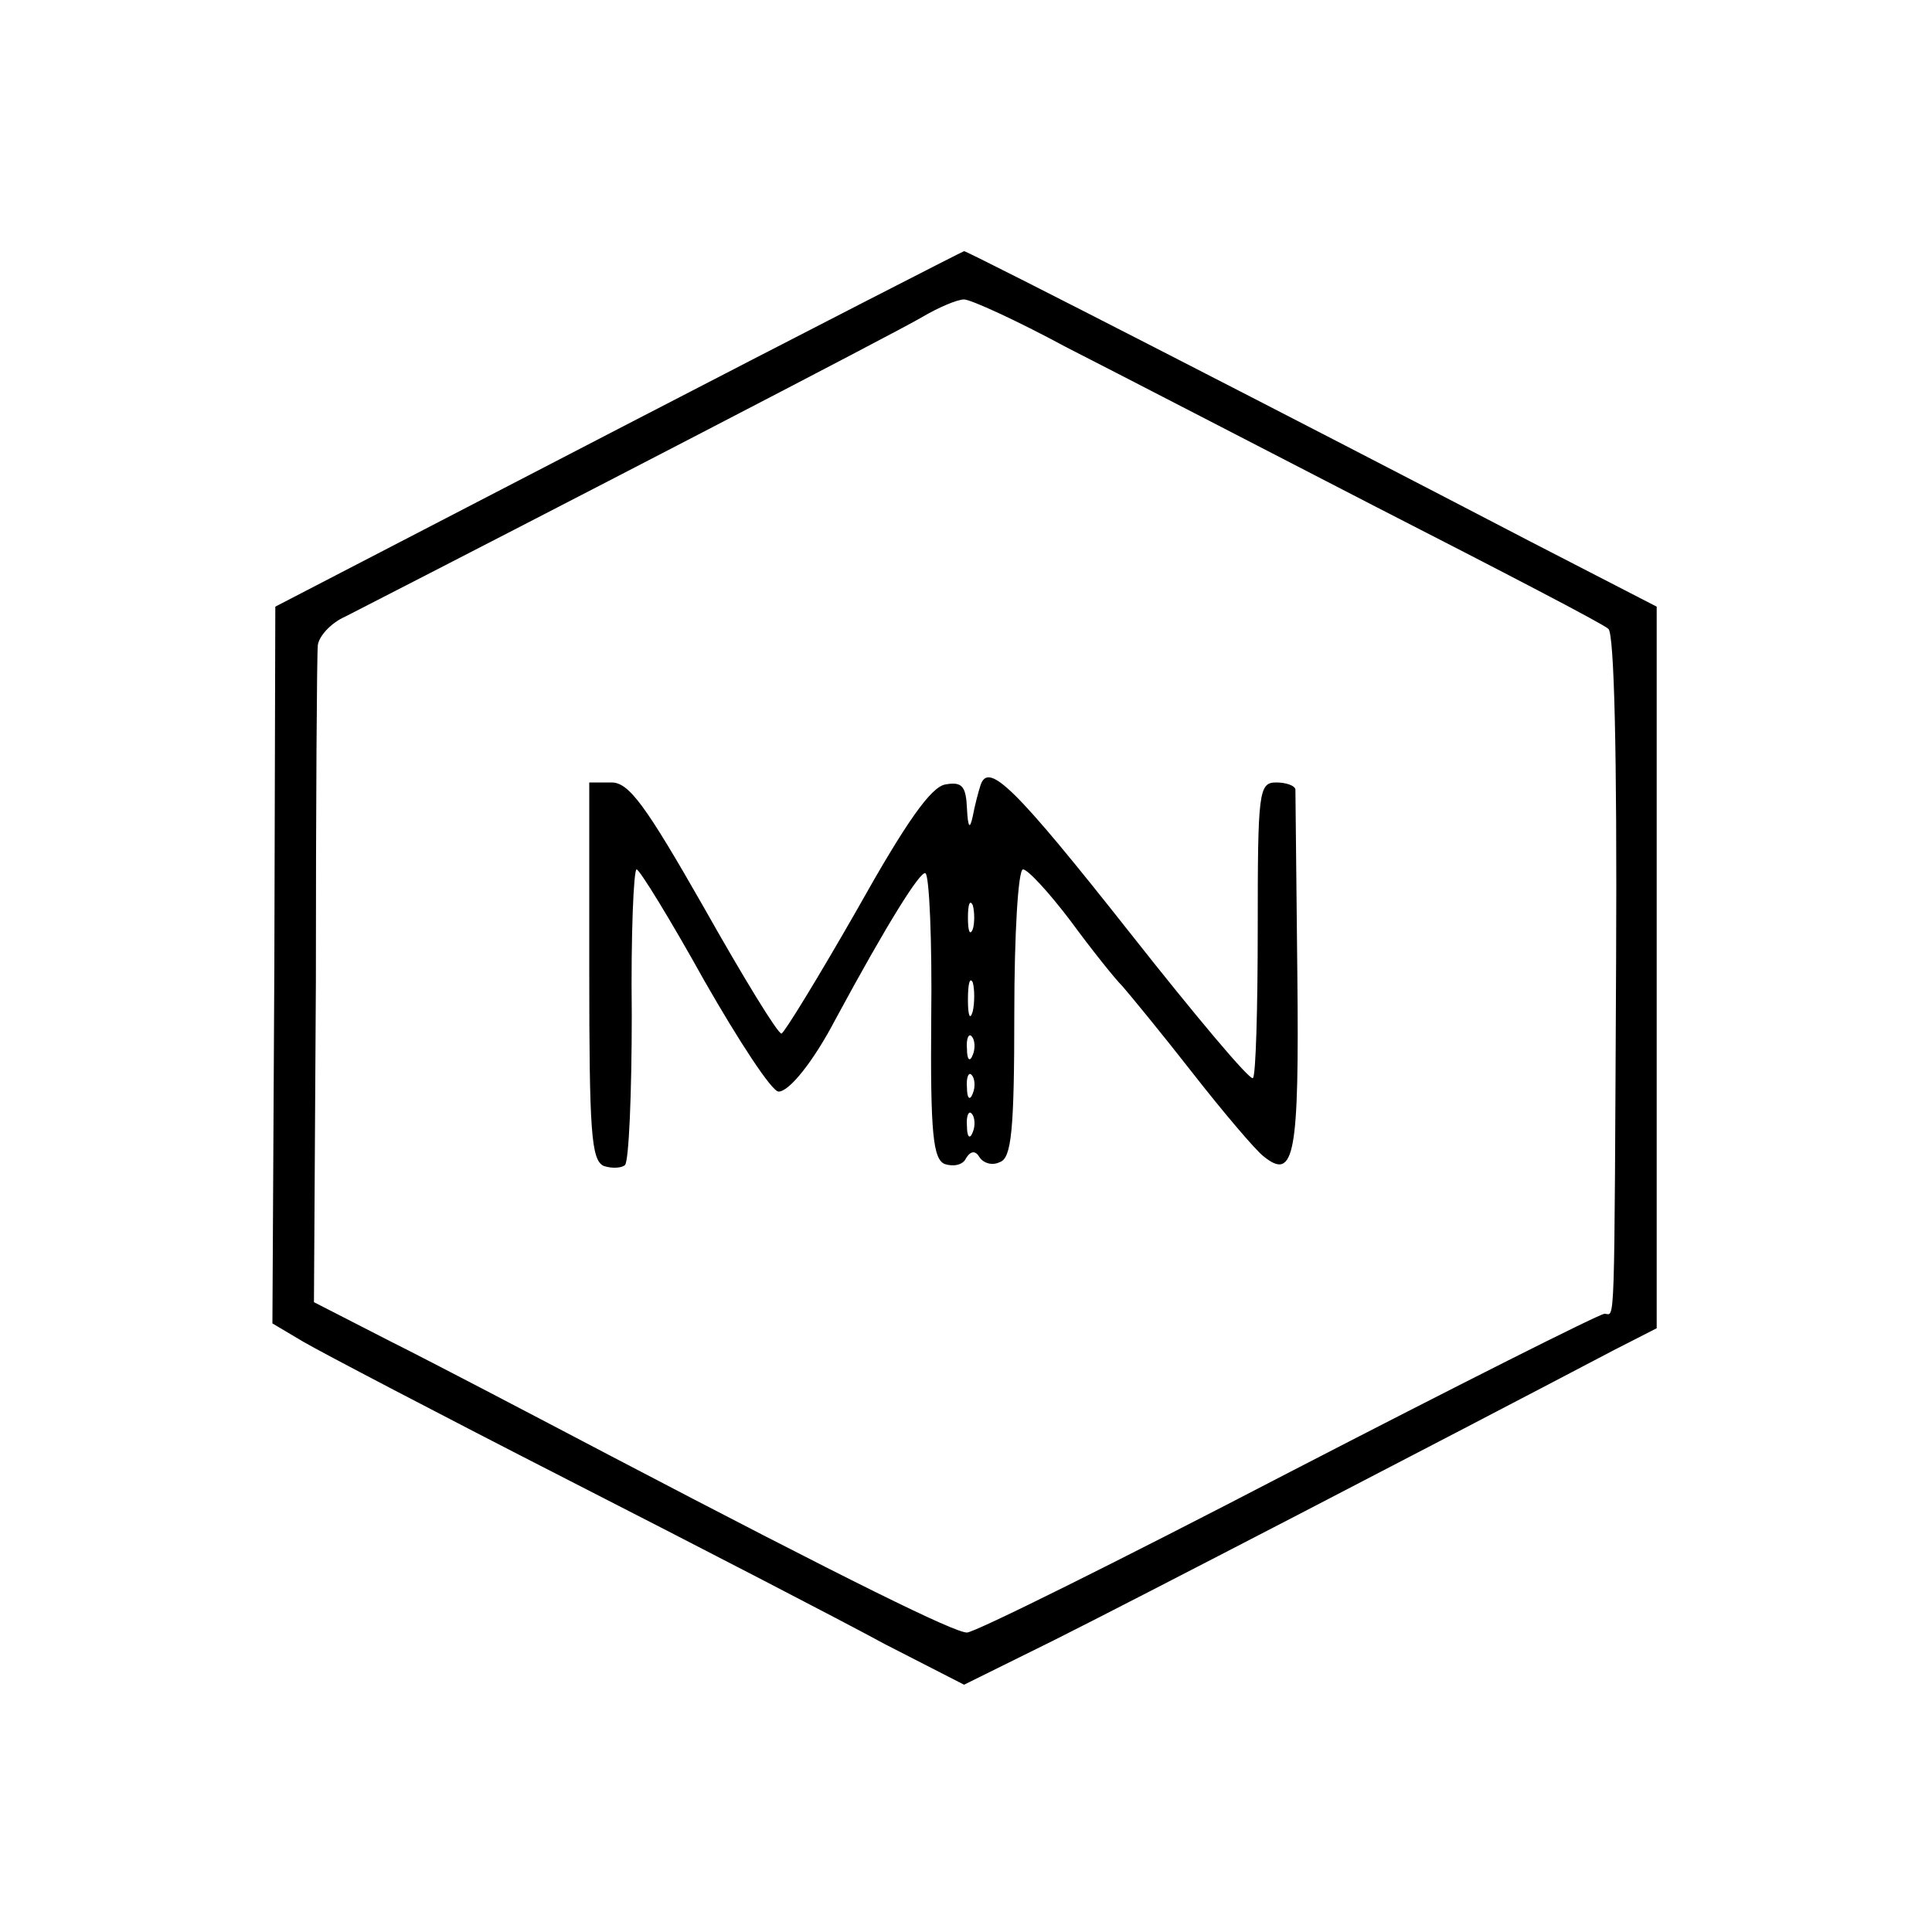 <?xml version="1.0" standalone="no"?>
<!DOCTYPE svg PUBLIC "-//W3C//DTD SVG 20010904//EN"
 "http://www.w3.org/TR/2001/REC-SVG-20010904/DTD/svg10.dtd">
<svg version="1.0" xmlns="http://www.w3.org/2000/svg"
 width="200pt" height="200pt" viewBox="0 0 200 200"
 preserveAspectRatio="xMidYMid meet">
<g transform="translate(0,200) scale(0.1,-0.1)"
fill="#000000" stroke="none">
<path d="M640 1556 l-355 -184 -1 -371 -2 -371 32 -19 c17 -10 141 -75 276
-144 135 -69 282 -145 326 -169 l82 -42 93 46 c78 39 400 206 579 300 l45 23
0 373 0 374 -130 67 c-240 125 -583 301 -587 301 -1 0 -163 -83 -358 -184z
m463 85 c51 -26 196 -101 322 -166 127 -65 235 -121 240 -126 6 -5 9 -128 8
-341 -2 -397 -1 -368 -12 -368 -5 0 -152 -74 -328 -165 -175 -91 -324 -165
-332 -165 -13 0 -119 52 -371 184 -80 42 -181 95 -225 117 l-80 41 2 332 c0
182 1 339 2 348 1 9 13 23 29 30 201 103 574 296 597 310 17 10 36 18 43 18 7
0 55 -22 105 -49z"/>
<path d="M1015 1187 c-2 -6 -6 -21 -8 -32 -3 -14 -5 -12 -6 8 -1 23 -5 28 -22
25 -15 -2 -41 -39 -92 -130 -40 -70 -75 -127 -78 -128 -4 0 -40 59 -80 130
-61 107 -78 130 -96 130 l-23 0 0 -195 c0 -167 2 -196 15 -202 9 -3 19 -2 22
1 4 4 7 74 7 156 -1 83 2 150 5 150 3 0 35 -52 70 -115 36 -63 70 -115 77
-115 11 0 36 31 59 75 54 100 88 154 93 151 4 -2 7 -70 6 -150 -1 -120 2 -146
14 -151 9 -3 19 -1 22 6 5 8 10 8 14 1 4 -6 13 -9 21 -5 12 4 15 32 15 154 0
82 4 149 9 149 5 0 27 -24 49 -53 22 -30 46 -60 54 -68 7 -8 40 -48 72 -89 32
-41 66 -81 74 -87 32 -26 37 1 35 189 -1 100 -2 186 -2 191 -1 4 -10 7 -20 7
-18 0 -19 -10 -19 -151 0 -83 -2 -153 -5 -155 -3 -3 -60 65 -127 150 -120 152
-147 178 -155 153z m-8 -149 c-3 -7 -5 -2 -5 12 0 14 2 19 5 13 2 -7 2 -19 0
-25z m0 -85 c-3 -10 -5 -4 -5 12 0 17 2 24 5 18 2 -7 2 -21 0 -30z m0 -45 c-3
-8 -6 -5 -6 6 -1 11 2 17 5 13 3 -3 4 -12 1 -19z m0 -40 c-3 -8 -6 -5 -6 6 -1
11 2 17 5 13 3 -3 4 -12 1 -19z m0 -40 c-3 -8 -6 -5 -6 6 -1 11 2 17 5 13 3
-3 4 -12 1 -19z"/>
</g>
</svg>
